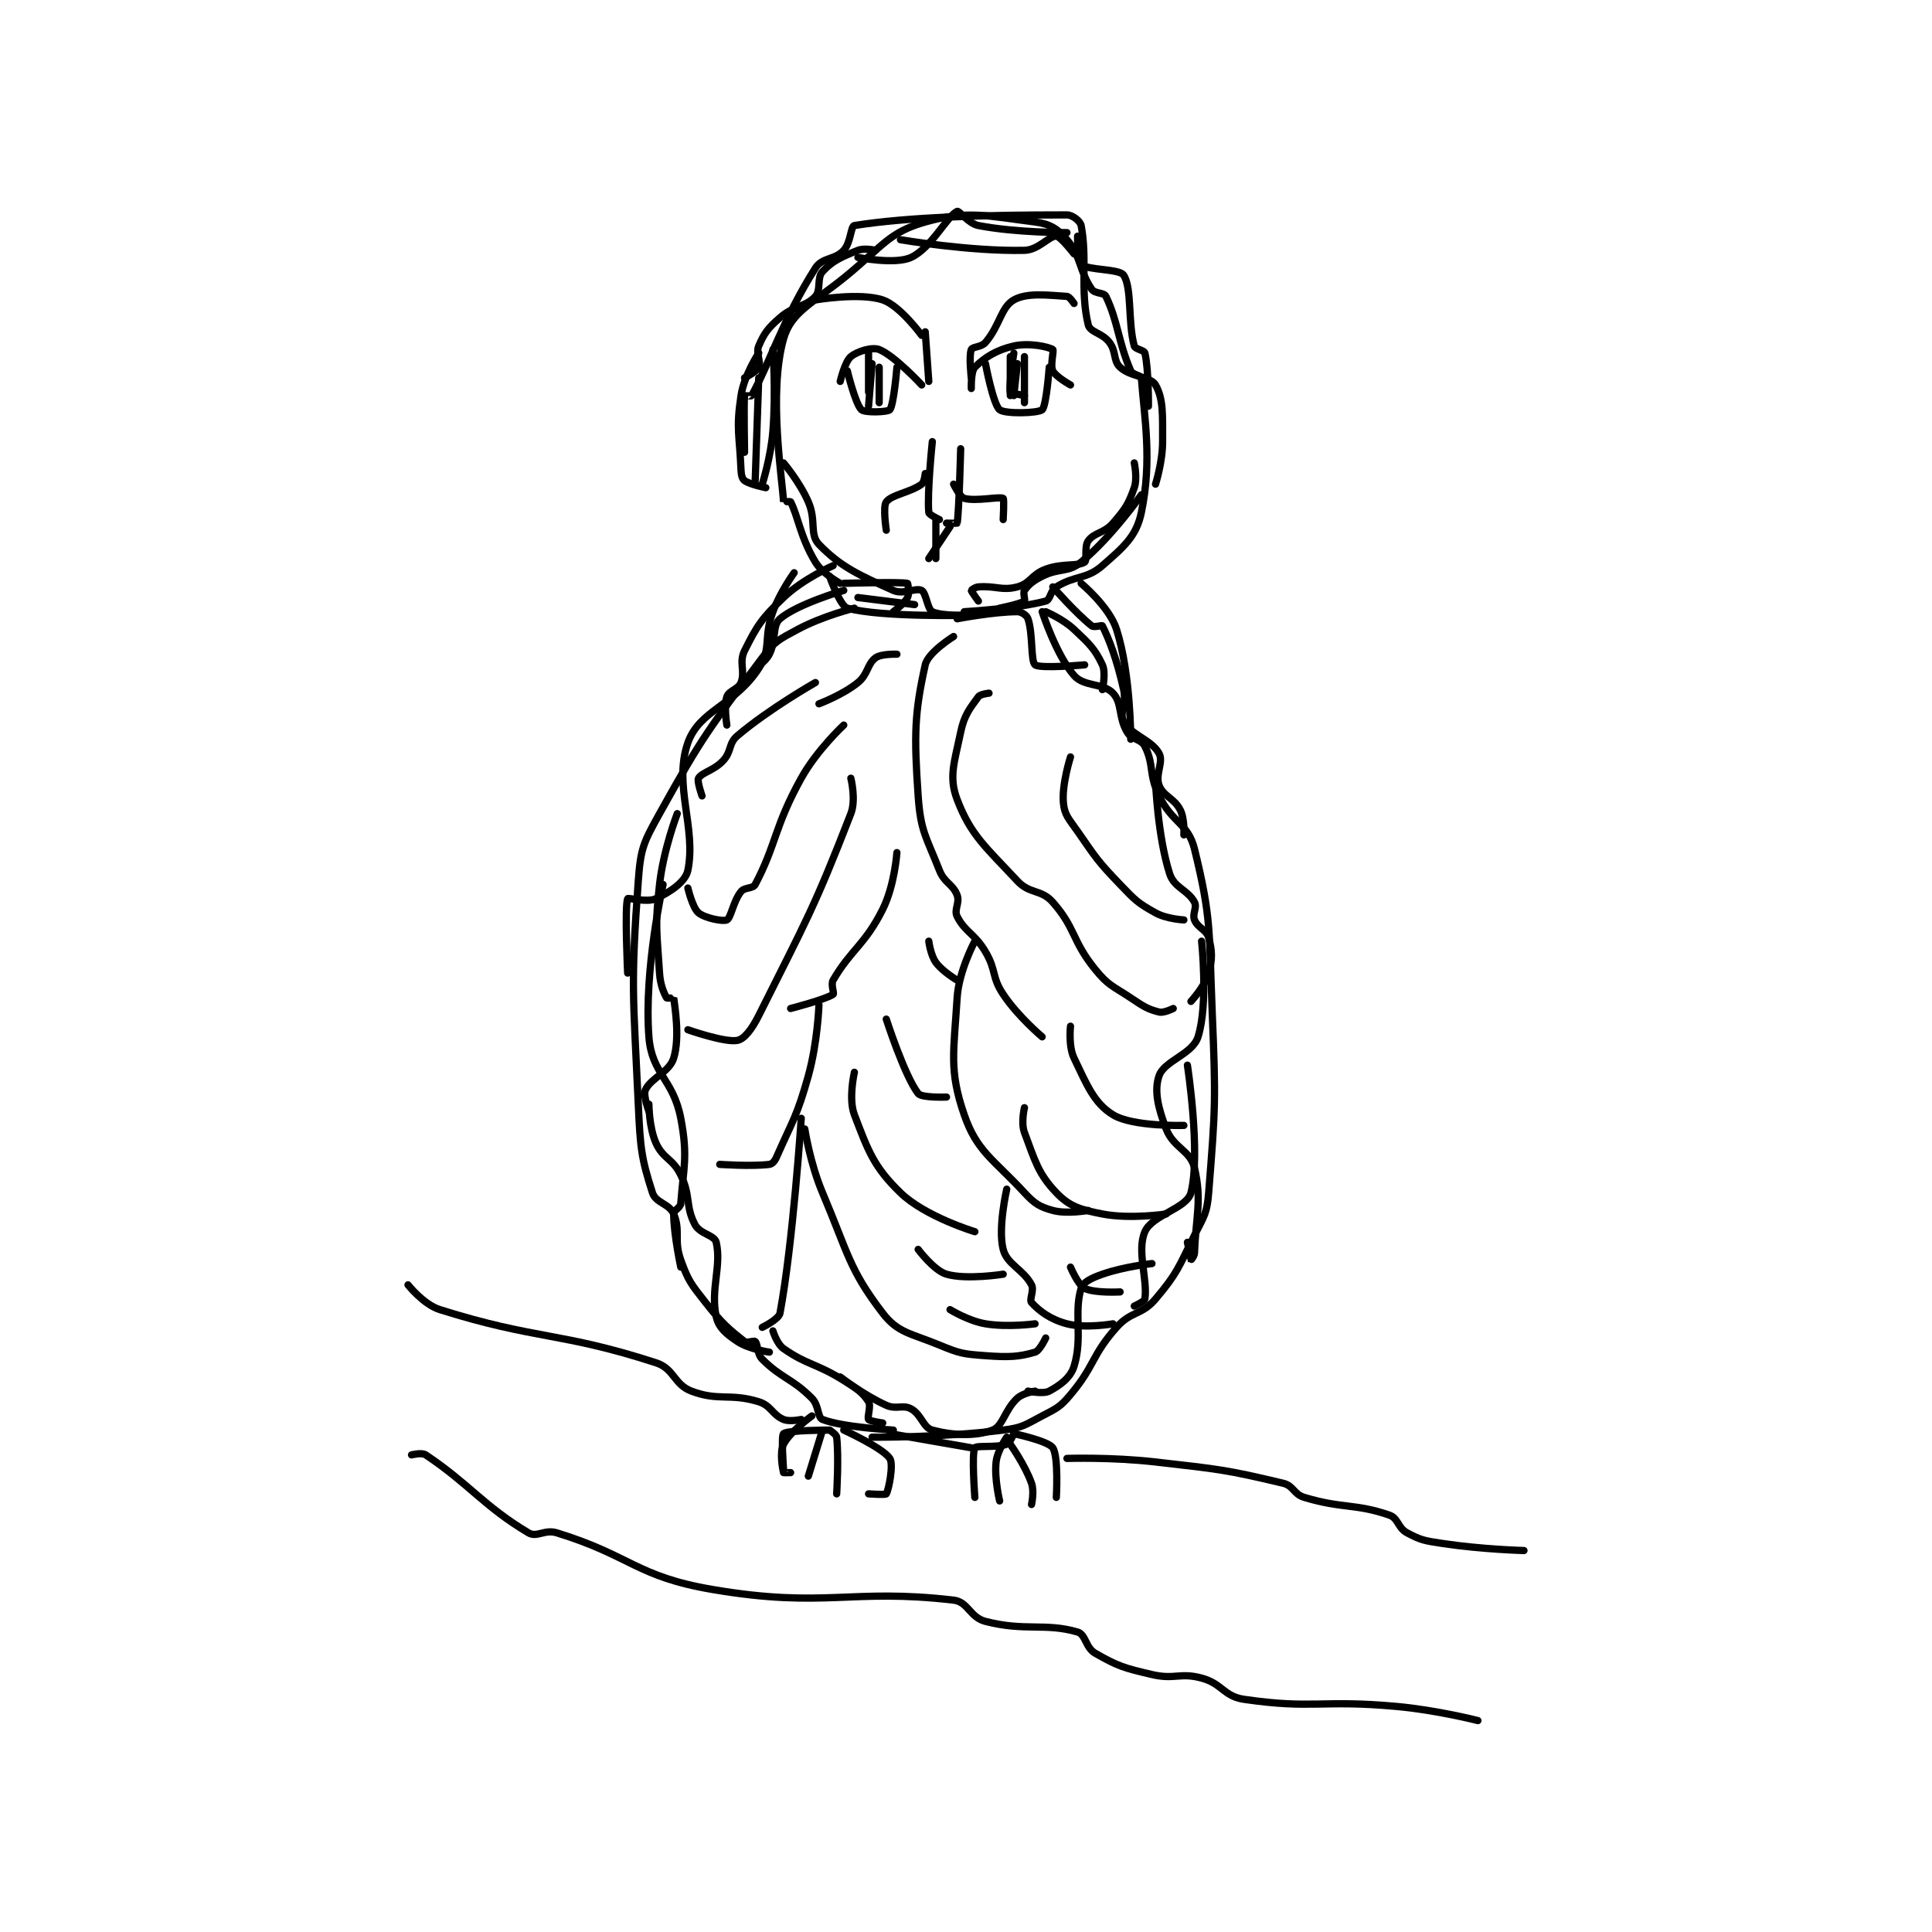 <?xml version="1.0" encoding="utf-8"?>
<!DOCTYPE svg PUBLIC "-//W3C//DTD SVG 1.1//EN" "http://www.w3.org/Graphics/SVG/1.1/DTD/svg11.dtd">
<svg viewBox="0 0 800 800" preserveAspectRatio="xMinYMin meet" xmlns="http://www.w3.org/2000/svg" version="1.1">
<g fill="none" stroke="black" stroke-linecap="round" stroke-linejoin="round" stroke-width="2.045">
<g transform="translate(168.941,87.52) scale(1.467) translate(-134,-31.933)">
<path id="0" d="M256 136.933 C256 136.933 251.037 134.279 249 130.933 C244.78 124 244.04 117.787 242 113.933 C241.896 113.736 240 113.944 240 113.933 C239.75 108.194 235.633 83.462 240 67.933 C242.19 60.148 248.397 57.856 258 49.933 C268.049 41.643 269.87 37.8 280 34.933 C291.965 31.547 297.599 33.258 311 34.933 C315.161 35.453 317.419 36.868 320 39.933 C324.082 44.781 323.443 48.76 327 53.933 C327.898 55.24 330.445 54.773 331 55.933 C334.452 63.152 334.481 68.84 338 76.933 C338.484 78.046 340.95 78.265 341 78.933 C341.856 90.35 344.084 102.074 341 116.933 C339.597 123.692 336.004 126.68 330 131.933 C325.458 135.907 322.322 134.607 317 137.933 C315.253 139.025 315.371 141.564 314 141.933 C305.995 144.088 291 144.933 291 144.933 "/>
<path id="1" d="M253 134.933 C253 134.933 255.954 143.371 258 143.933 C267.731 146.609 293 145.933 293 145.933 "/>
<path id="2" d="M260 143.933 C260 143.933 251.09 146.116 244 149.933 C238.725 152.774 237.541 153.212 234 157.933 C218.979 177.962 217.278 179.833 205 201.933 C200.438 210.144 199.675 211.709 199 220.933 C196.813 250.828 197.589 252.892 199 283.933 C199.564 296.341 199.855 299.183 203 308.933 C203.949 311.877 207.756 311.979 209 314.933 C211.019 319.729 208.963 322.276 211 327.933 C213.155 333.921 213.897 334.691 218 339.933 C222.603 345.815 224.576 347.457 229 350.933 C229.676 351.464 231.647 350.581 232 350.933 C232.823 351.756 232.477 354.411 234 355.933 C239.439 361.372 242.334 361.267 248 366.933 C250.04 368.973 249.562 372.371 251 372.933 C256.693 375.161 271 375.933 271 375.933 "/>
<path id="3" d="M313 144.933 C313 144.933 316.951 157.127 322 162.933 C324.848 166.208 330.24 164.989 333 167.933 C335.659 170.769 334.46 174.7 337 178.933 C338.327 181.145 340.929 180.792 342 182.933 C344.636 188.205 343.028 190.777 346 196.933 C349.699 204.595 354.198 204.605 356 211.933 C360.875 231.759 360.057 235.057 361 257.933 C362.04 283.162 361.924 284.69 360 308.933 C359.536 314.779 358.729 315.476 356 320.933 C351.42 330.094 351.228 331.573 345 338.933 C341.053 343.599 338.162 342.251 334 346.933 C326.847 354.981 327.982 357.622 321 365.933 C318.032 369.467 317.182 369.732 313 371.933 C308.088 374.519 307.42 375.256 302 375.933 C284.444 378.128 265 377.933 265 377.933 "/>
<path id="4" d="M288 151.933 C288 151.933 280.787 156.39 280 159.933 C276.985 173.503 276.803 179.579 278 196.933 C278.695 207.015 280.252 208.393 284 217.933 C285.438 221.595 287.771 221.737 289 224.933 C289.827 227.083 288.049 229.03 289 230.933 C291.22 235.373 293.899 235.686 297 240.933 C300.149 246.262 298.67 247.938 302 252.933 C306.199 259.232 313 264.933 313 264.933 "/>
<path id="5" d="M294 237.933 C294 237.933 289.465 246.333 289 253.933 C288.062 269.259 286.662 274.377 291 286.933 C294.589 297.321 299.168 299.395 308 308.933 C310.904 312.069 312.279 312.9 316 313.933 C319.963 315.034 326 313.933 326 313.933 "/>
<path id="6" d="M303 307.933 C303 307.933 300.456 318.977 302 324.933 C303.114 329.229 307.652 330.53 310 334.933 C310.823 336.477 309.286 339.148 310 339.933 C312.154 342.302 315.33 344.715 320 345.933 C325.25 347.303 333 345.933 333 345.933 "/>
<path id="7" d="M272 212.933 C272 212.933 271.366 222.202 268 228.933 C262.951 239.031 259.072 240.239 254 248.933 C253.28 250.168 254.4 252.667 254 252.933 C251.801 254.399 242 256.933 242 256.933 "/>
<path id="8" d="M250 255.933 C250 255.933 249.63 266.508 247 275.933 C243.78 287.473 242.561 288.567 238 298.933 C237.513 300.041 236.807 300.832 236 300.933 C230.979 301.561 222 300.933 222 300.933 "/>
<path id="9" d="M245 287.933 C245 287.933 242.677 323.21 239 342.933 C238.677 344.667 234 346.933 234 346.933 "/>
<path id="10" d="M279 80.933 C279 80.933 271.359 72.677 267 70.933 C265.038 70.149 260.859 71.412 259 72.933 C257.317 74.311 256 79.933 256 79.933 "/>
<path id="11" d="M293 81.933 C293 81.933 292.857 77.077 294 75.933 C296.777 73.156 300.074 71.053 305 69.933 C309.293 68.958 314.769 70.15 316 70.933 C316.404 71.19 315.208 75.35 316 76.933 C316.858 78.649 321 80.933 321 80.933 "/>
<path id="12" d="M258 76.933 C258 76.933 260.278 86.355 262 87.933 C262.978 88.83 269.444 88.6 270 87.933 C271.139 86.566 272 75.933 272 75.933 "/>
<path id="13" d="M297 74.933 C297 74.933 299.164 86.441 301 87.933 C302.513 89.163 311.828 88.938 313 87.933 C314.2 86.904 315 75.933 315 75.933 "/>
<path id="14" d="M282 96.933 C282 96.933 280.487 111.287 281 116.933 C281.059 117.578 284 118.933 284 118.933 "/>
<path id="15" d="M290 98.933 C290 98.933 289.534 117.128 289 119.933 C288.986 120.009 286 119.933 286 119.933 "/>
<path id="16" d="M283 118.933 L283 129.933 "/>
<path id="17" d="M287 120.933 L281 129.933 "/>
<path id="18" d="M279 66.933 C279 66.933 272.882 58.561 268 56.933 C261.529 54.776 249 56.933 249 56.933 "/>
<path id="19" d="M280 65.933 L281 79.933 "/>
<path id="20" d="M293 78.933 C293 78.933 292.278 72.739 293 70.933 C293.325 70.121 295.83 70.299 297 68.933 C301.065 64.191 301.375 58.982 305 56.933 C308.817 54.776 314.88 55.632 320 55.933 C320.726 55.976 322 57.933 322 57.933 "/>
<path id="21" d="M264 71.933 L264 82.933 "/>
<path id="22" d="M267 75.933 L267 85.933 "/>
<path id="23" d="M265 74.933 L264 86.933 "/>
<path id="24" d="M304 72.933 L304 83.933 "/>
<path id="25" d="M306 74.933 L305 83.933 "/>
<path id="26" d="M308 72.933 L308 85.933 "/>
<path id="27" d="M305 71.933 C305 71.933 303.579 81.25 304 82.933 C304.078 83.246 308 83.933 308 83.933 "/>
<path id="28" d="M266 42.933 C266 42.933 262.859 42.19 261 42.933 C256.39 44.777 253.841 45.856 251 48.933 C249.35 50.721 250.65 54.146 249 55.933 C246.159 59.011 243.005 58.429 239 61.933 C235.586 64.921 234.55 66.316 233 69.933 C232.12 71.986 233.713 74.33 233 75.933 C232.433 77.21 229 78.933 229 78.933 "/>
<path id="29" d="M237 70.933 C237 70.933 237.885 82.725 237 93.933 C236.414 101.358 234 108.933 234 108.933 "/>
<path id="30" d="M233 71.933 C233 71.933 228.874 78.168 228 83.933 C226.562 93.423 227.585 94.983 228 104.933 C228.06 106.375 228.334 107.458 229 107.933 C230.574 109.058 235 109.933 235 109.933 "/>
<path id="31" d="M229 99.933 C229 99.933 228.754 85.903 229 83.933 C229.004 83.903 230.876 84.156 231 83.933 C236.113 74.731 239.793 62.452 249 47.933 C250.956 44.849 254.453 45.712 257 42.933 C259.014 40.737 258.962 36.098 260 35.933 C275.276 33.509 296.529 32.933 320 32.933 C321.565 32.933 323.759 34.687 324 35.933 C325.814 45.307 323.662 54.291 326 63.933 C326.53 66.118 329.962 66.216 332 68.933 C333.985 71.58 333.014 74.1 335 75.933 C338.067 78.765 343.606 78.493 345 80.933 C347.231 84.838 347 89.263 347 96.933 C347 102.686 345 108.933 345 108.933 "/>
<path id="32" d="M261 44.933 C261 44.933 271.505 47.02 276 44.933 C281.705 42.285 286.202 33.259 289 31.933 C289.6 31.649 292.135 35.379 295 35.933 C305.738 38.012 320 37.933 320 37.933 "/>
<path id="33" d="M273 39.933 C273 39.933 292.644 43.282 308 42.933 C311.996 42.843 314.998 38.79 317 38.933 C318.23 39.021 322 43.933 322 43.933 "/>
<path id="34" d="M240 102.933 C240 102.933 244.562 108.327 247 113.933 C249.309 119.245 247.261 123.08 250 125.933 C256.104 132.292 261.44 134.648 271 138.933 C273.851 140.211 277.386 138.053 279 138.933 C280.266 139.624 280.602 144.234 282 144.933 C284.679 146.273 293 145.933 293 145.933 "/>
<path id="35" d="M257 136.933 C257 136.933 272.856 136.457 275 136.933 C275.106 136.957 275.583 139.768 275 140.933 C274.126 142.682 271 144.933 271 144.933 "/>
<path id="36" d="M261 140.933 L277 142.933 "/>
<path id="37" d="M339 102.933 C339 102.933 339.947 107.249 339 109.933 C337.36 114.581 336.456 115.946 333 119.933 C330.484 122.837 327.748 122.529 326 124.933 C324.834 126.536 325.775 130.417 325 130.933 C323.089 132.208 318.807 131.162 314 132.933 C309.969 134.418 309.719 136.955 306 137.933 C301.608 139.089 299.906 137.556 295 137.933 C294.074 138.005 293 138.837 293 138.933 C293 139.221 295 141.933 295 141.933 "/>
<path id="38" d="M341 111.933 C341 111.933 332.614 123.858 324 130.933 C320.226 134.033 317.93 132.468 313 134.933 C310.346 136.261 309.182 137.279 308 138.933 C307.532 139.589 308.288 141.727 308 141.933 C306.866 142.743 301 143.933 301 143.933 "/>
<path id="39" d="M323 38.933 C323 38.933 322.952 46.046 324 46.933 C325.962 48.593 334.814 48.115 336 49.933 C338.405 53.62 337.153 63.162 339 69.933 C339.25 70.85 341.805 71.104 342 71.933 C343.099 76.604 343 86.933 343 86.933 "/>
<path id="40" d="M233 78.933 L232 107.933 "/>
<path id="41" d="M254 131.933 C254 131.933 245.506 135.648 240 140.933 C233.823 146.863 232.572 148.789 229 155.933 C227.345 159.244 229.246 161.692 228 164.933 C227.264 166.846 224.583 167.185 224 168.933 C223.126 171.556 224 176.933 224 176.933 "/>
<path id="42" d="M257 138.933 C257 138.933 243.886 142.745 239 146.933 C236.726 148.883 238.033 152.867 236 156.933 C234.939 159.055 232 160.933 232 160.933 "/>
<path id="43" d="M324 136.933 C324 136.933 331.969 143.551 334 149.933 C338.05 162.663 338 180.933 338 180.933 "/>
<path id="44" d="M314 144.933 C314 144.933 318.811 146.944 322 149.933 C326.367 154.027 327.898 155.466 330 159.933 C331.069 162.205 330 166.933 330 166.933 "/>
<path id="45" d="M316 137.933 C316 137.933 322.576 145.457 327 148.933 C327.676 149.464 329.87 148.673 330 148.933 C331.819 152.571 334.057 158.188 336 166.933 C336.905 171.004 334.67 173.539 336 175.933 C338.151 179.806 343.849 181.061 346 184.933 C347.33 187.328 344.855 190.881 346 193.933 C347.176 197.071 350.3 197.534 352 200.933 C353.275 203.483 353 207.933 353 207.933 "/>
<path id="46" d="M259 191.933 C259 191.933 260.538 197.971 259 201.933 C248.684 228.518 246.458 232.018 233 258.933 C231.077 262.778 228.941 265.545 227 265.933 C223.485 266.636 213 262.933 213 262.933 "/>
<path id="47" d="M257 176.933 C257 176.933 249.439 183.943 245 191.933 C237.374 205.66 237.961 210.713 232 221.933 C231.334 223.188 229.027 222.649 228 223.933 C225.787 226.699 225.185 231.341 224 231.933 C222.963 232.452 217.859 231.454 216 229.933 C214.316 228.556 213 222.933 213 222.933 "/>
<path id="48" d="M249 164.933 C249 164.933 236.114 172.222 227 179.933 C224.393 182.139 225.419 184.295 223 186.933 C220.411 189.757 217.009 190.251 216 191.933 C215.517 192.738 217 196.933 217 196.933 "/>
<path id="49" d="M298 167.933 C298 167.933 295.551 168.175 295 168.933 C292.637 172.182 291.005 174.074 290 178.933 C288.25 187.391 286.569 191.553 289 197.933 C292.848 208.035 297.045 211.315 306 220.933 C309.531 224.726 312.713 223.198 316 226.933 C322.566 234.395 321.335 237.754 328 245.933 C331.74 250.523 332.81 250.473 338 253.933 C341.611 256.341 342.723 257.114 346 257.933 C347.365 258.275 350 256.933 350 256.933 "/>
<path id="50" d="M321 185.933 C321 185.933 318.502 193.7 319 198.933 C319.326 202.357 320.528 203.38 323 206.933 C328.352 214.627 328.547 215.187 335 221.933 C339.281 226.409 339.972 227.14 345 229.933 C348.172 231.695 353 231.933 353 231.933 "/>
<path id="51" d="M321 261.933 C321 261.933 320.363 267.524 322 270.933 C325.674 278.587 327.648 283.653 333 286.933 C338.617 290.376 353 289.933 353 289.933 "/>
<path id="52" d="M308 284.933 C308 284.933 306.979 289.211 308 291.933 C310.971 299.857 311.847 303.546 317 308.933 C320.709 312.811 323.789 313.731 330 314.933 C337.895 316.461 348 314.933 348 314.933 "/>
<path id="53" d="M321 329.933 C321 329.933 323.129 334.998 325 335.933 C327.806 337.336 335 336.933 335 336.933 "/>
<path id="54" d="M246 290.933 C246 290.933 247.457 300.56 251 308.933 C258.255 326.081 258.506 330.562 268 342.933 C272.294 348.529 275.917 348.589 284 351.933 C289.836 354.348 290.712 354.467 297 354.933 C303.623 355.424 306.493 355.259 311 353.933 C312.317 353.546 314 349.933 314 349.933 "/>
<path id="55" d="M260 274.933 C260 274.933 258.267 282.401 260 286.933 C263.895 297.119 265.431 301.587 273 308.933 C279.979 315.707 294 319.933 294 319.933 "/>
<path id="56" d="M278 324.933 C278 324.933 282.447 330.897 286 331.933 C291.661 333.585 302 331.933 302 331.933 "/>
<path id="57" d="M287 341.933 C287 341.933 292.175 345.129 297 345.933 C303.332 346.989 311 345.933 311 345.933 "/>
<path id="58" d="M269 259.933 C269 259.933 274.171 275.978 278 280.933 C278.984 282.206 286 281.933 286 281.933 "/>
<path id="59" d="M281 237.933 C281 237.933 281.483 241.847 283 243.933 C284.906 246.554 289 248.933 289 248.933 "/>
<path id="60" d="M272 156.933 C272 156.933 267.603 156.768 266 157.933 C263.596 159.682 263.905 162.573 261 164.933 C256.685 168.439 250 170.933 250 170.933 "/>
<path id="61" d="M256 360.933 C256 360.933 262.657 366.079 269 368.933 C271.847 370.214 273.633 368.659 276 369.933 C278.898 371.494 279.42 375.26 282 375.933 C287.798 377.446 294.147 377.753 299 375.933 C301.962 374.823 302.404 370.23 306 366.933 C307.611 365.456 311 364.933 311 364.933 "/>
<path id="62" d="M248 371.933 C248 371.933 241.749 376.436 240 379.933 C238.834 382.265 239.765 386.992 240 387.933 C240.015 387.992 242 387.933 242 387.933 "/>
<path id="63" d="M253 375.933 C253 375.933 241.169 375.944 240 376.933 C239.285 377.538 240 386.933 240 386.933 "/>
<path id="64" d="M251 375.933 L247 388.933 "/>
<path id="65" d="M253 375.933 C253 375.933 254.911 377.134 255 377.933 C255.64 383.691 255 393.933 255 393.933 "/>
<path id="66" d="M257 375.933 C257 375.933 268.015 380.956 270 383.933 C271.111 385.601 269.707 392.755 269 393.933 C268.8 394.267 264 393.933 264 393.933 "/>
<path id="67" d="M305 376.933 C305 376.933 303.921 379.598 303 379.933 C300.209 380.948 294.435 380.208 294 380.933 C293.048 382.52 294 394.933 294 394.933 "/>
<path id="68" d="M303 377.933 C303 377.933 300.356 381.734 300 384.933 C299.472 389.684 301 395.933 301 395.933 "/>
<path id="69" d="M304 379.933 C304 379.933 308.185 385.791 310 390.933 C310.83 393.285 310 396.933 310 396.933 "/>
<path id="70" d="M305 376.933 C305 376.933 314.704 378.99 316 380.933 C317.677 383.449 317 394.933 317 394.933 "/>
<path id="71" d="M245 372.933 C245 372.933 241.752 373.663 240 372.933 C236.817 371.607 236.499 369.01 233 367.933 C224.835 365.421 221.685 367.848 214 364.933 C209.026 363.047 209.183 358.612 204 356.933 C176.892 348.152 170.362 350.533 143 341.933 C138.337 340.468 134 334.933 134 334.933 "/>
<path id="72" d="M270 376.933 L293 380.933 "/>
<path id="73" d="M320 383.933 C320 383.933 332.703 383.522 345 384.933 C362.964 386.995 364.815 387.08 381 390.933 C384.006 391.649 383.932 394.013 387 394.933 C397.867 398.193 401.308 396.591 411 399.933 C413.534 400.807 413.362 403.526 416 404.933 C419.992 407.062 420.996 407.175 426 407.933 C437.153 409.623 449 409.933 449 409.933 "/>
<path id="74" d="M135 382.933 C135 382.933 137.883 382.188 139 382.933 C151.198 391.066 155.455 397.474 168 404.933 C170.385 406.351 172.563 403.876 176 404.933 C197.021 411.401 198.33 417.257 220 420.933 C251.78 426.325 258.975 420.541 288 423.933 C292.12 424.415 292.584 428.798 297 429.933 C308.214 432.817 313.793 430.26 323 432.933 C325.31 433.604 325.225 437.348 328 438.933 C334.396 442.588 336.084 443.086 344 444.933 C350.475 446.444 351.844 444.276 358 445.933 C363.874 447.515 364.226 451.094 370 451.933 C389.418 454.758 391.755 452.002 413 453.933 C424.495 454.978 436 457.933 436 457.933 "/>
<path id="75" d="M243 133.933 C243 133.933 239.084 139.305 237 144.933 C234.244 152.374 236.71 155.214 233 160.933 C226.222 171.383 216.252 172.664 213 181.933 C208.821 193.844 215.447 205.968 213 217.933 C212.331 221.204 207.989 224.056 204 225.933 C201.5 227.11 196.127 225.601 196 225.933 C195.127 228.226 196 246.933 196 246.933 "/>
<path id="76" d="M210 201.933 C210 201.933 206.095 212.082 205 221.933 C203.669 233.915 204.251 234.956 205 246.933 C205.213 250.347 206.287 252.686 207 253.933 C207.1 254.108 208.997 253.904 209 253.933 C209.247 256.029 210.824 265.006 209 270.933 C207.77 274.93 202.617 276.469 201 279.933 C200.298 281.439 202 285.933 202 285.933 "/>
<path id="77" d="M206 221.933 C206 221.933 200.559 245.907 202 264.933 C202.799 275.486 208.871 276.815 211 287.933 C213.067 298.727 211.742 301.919 211 311.933 C210.903 313.247 209 313.783 209 314.933 C209 320.685 211 329.933 211 329.933 "/>
<path id="78" d="M202 283.933 C202 283.933 202.019 290.531 204 294.933 C206.023 299.428 208.768 299.266 211 303.933 C213.877 309.949 212.232 312.673 215 317.933 C216.402 320.598 220.53 320.895 221 322.933 C222.547 329.638 219.335 336.166 221 343.933 C221.657 346.998 223.815 348.81 227 350.933 C230.284 353.123 236 353.933 236 353.933 "/>
<path id="79" d="M345 192.933 C345 192.933 345.603 208.432 349 218.933 C350.278 222.883 354.114 223.43 356 226.933 C356.801 228.422 355.317 230.225 356 231.933 C356.902 234.189 359.401 234.688 360 236.933 C360.987 240.635 361.101 242.97 360 246.933 C358.966 250.654 355 254.933 355 254.933 "/>
<path id="80" d="M358 237.933 C358 237.933 359.944 255.611 357 264.933 C355.44 269.873 347.478 271.662 346 275.933 C344.572 280.06 345.667 284.868 348 290.933 C350.082 296.348 354.86 296.948 356 301.933 C358.132 311.261 356.413 315.183 356 325.933 C355.965 326.846 355.003 327.938 355 327.933 C354.986 327.912 354 322.933 354 322.933 "/>
<path id="81" d="M354 272.933 C354 272.933 357.826 297.864 355 308.933 C353.868 313.368 344.055 315.191 342 319.933 C339.653 325.35 342.804 333.308 342 338.933 C341.897 339.652 339 340.933 339 340.933 "/>
<path id="82" d="M344 328.933 C344 328.933 336.241 329.749 330 331.933 C326.931 333.007 324.544 334.165 324 335.933 C321.895 342.776 324.503 349.869 322 357.933 C320.985 361.203 318.041 363.296 315 364.933 C313.306 365.846 309 364.933 309 364.933 "/>
<path id="83" d="M237 347.933 C237 347.933 238.122 351.619 240 352.933 C246.733 357.646 249.063 356.973 257 361.933 C260.771 364.29 262.387 365.399 264 367.933 C264.771 369.146 263.555 372.265 264 372.933 C264.327 373.423 268 373.933 268 373.933 "/>
<path id="84" d="M289 146.933 C289 146.933 299.406 144.933 306 144.933 C307.164 144.933 308.685 145.987 309 146.933 C310.438 151.246 309.745 158.913 311 159.933 C312.399 161.07 325 159.933 325 159.933 "/>
<path id="85" d="M280 105.933 C280 105.933 279.758 108.382 279 108.933 C275.751 111.296 270.606 111.846 269 113.933 C267.988 115.249 269 121.933 269 121.933 "/>
<path id="86" d="M288 108.933 C288 108.933 289.774 112.583 291 112.933 C294.254 113.863 300.94 112.355 302 112.933 C302.315 113.105 302 118.933 302 118.933 "/>
</g>
</g>
</svg>
